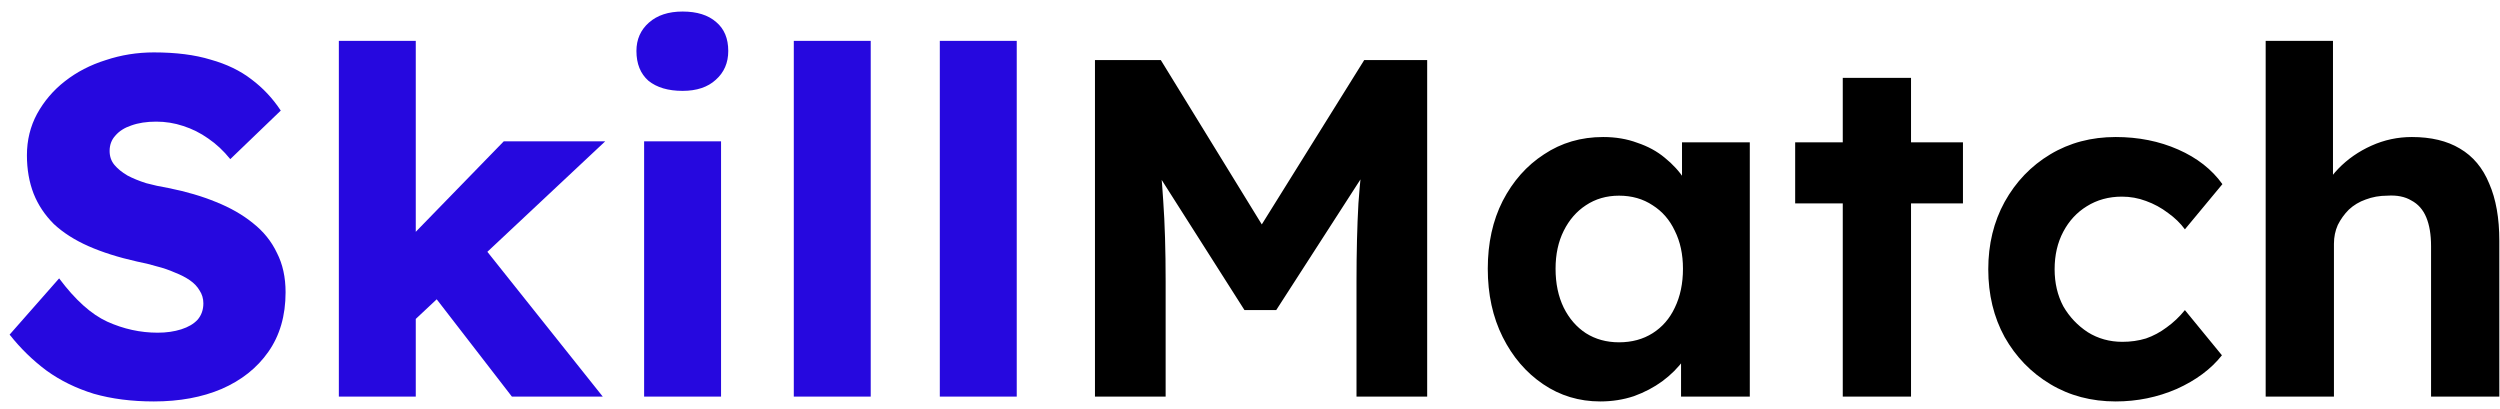 <svg width="208" height="34" viewBox="0 0 208 34" fill="none" xmlns="http://www.w3.org/2000/svg">
<path d="M12.8 33.4C10.96 33.4 9.293 33.187 7.8 32.76C6.333 32.307 5.027 31.667 3.88 30.84C2.733 29.987 1.707 28.987 0.8 27.84L4.92 23.16C6.253 24.947 7.587 26.147 8.92 26.76C10.28 27.373 11.68 27.68 13.12 27.68C13.84 27.68 14.493 27.587 15.08 27.4C15.667 27.213 16.12 26.947 16.44 26.6C16.76 26.227 16.92 25.773 16.92 25.24C16.92 24.84 16.813 24.48 16.6 24.16C16.413 23.84 16.147 23.56 15.8 23.32C15.453 23.08 15.04 22.867 14.56 22.68C14.08 22.467 13.573 22.293 13.04 22.16C12.507 22 11.96 21.867 11.4 21.76C9.853 21.413 8.507 20.987 7.36 20.48C6.213 19.973 5.253 19.36 4.48 18.64C3.733 17.893 3.173 17.053 2.8 16.12C2.427 15.16 2.24 14.093 2.24 12.92C2.24 11.667 2.52 10.52 3.08 9.48C3.667 8.413 4.44 7.507 5.4 6.76C6.387 5.987 7.52 5.4 8.8 5C10.08 4.573 11.413 4.36 12.8 4.36C14.64 4.36 16.213 4.56 17.52 4.96C18.853 5.333 19.987 5.88 20.92 6.6C21.88 7.32 22.693 8.187 23.36 9.2L19.16 13.24C18.6 12.547 17.987 11.973 17.32 11.52C16.68 11.067 15.987 10.72 15.24 10.48C14.52 10.24 13.773 10.12 13 10.12C12.2 10.12 11.507 10.227 10.92 10.44C10.36 10.627 9.92 10.907 9.6 11.28C9.28 11.627 9.12 12.053 9.12 12.56C9.12 13.013 9.253 13.4 9.52 13.72C9.787 14.04 10.147 14.333 10.6 14.6C11.053 14.84 11.573 15.053 12.16 15.24C12.747 15.4 13.36 15.533 14 15.64C15.467 15.933 16.787 16.32 17.96 16.8C19.16 17.28 20.187 17.867 21.04 18.56C21.92 19.253 22.587 20.08 23.04 21.04C23.52 21.973 23.76 23.067 23.76 24.32C23.76 26.267 23.28 27.92 22.32 29.28C21.387 30.613 20.093 31.64 18.44 32.36C16.813 33.053 14.933 33.4 12.8 33.4ZM34.352 26.76L31.992 21.96L41.912 11.76H50.352L34.352 26.76ZM28.192 33V3.4H34.592V33H28.192ZM42.592 33L35.112 23.32L39.632 19.8L50.152 33H42.592ZM53.591 33V11.76H59.991V33H53.591ZM56.791 7.56C55.591 7.56 54.644 7.28 53.951 6.72C53.284 6.133 52.951 5.307 52.951 4.24C52.951 3.28 53.297 2.493 53.991 1.88C54.684 1.267 55.617 0.96 56.791 0.96C57.991 0.96 58.924 1.253 59.591 1.84C60.257 2.4 60.591 3.2 60.591 4.24C60.591 5.227 60.244 6.027 59.551 6.64C58.884 7.253 57.964 7.56 56.791 7.56ZM66.044 33V3.4H72.444V33H66.044ZM78.192 33V3.4H84.593V33H78.192Z" fill="#2608DF"/>
<path d="M91.101 33V5H96.581L106.781 21.6L103.181 21.56L113.501 5H118.741V33H112.861V23.4C112.861 21 112.914 18.84 113.021 16.92C113.154 15 113.368 13.093 113.661 11.2L114.381 13.08L106.181 25.8H103.541L95.501 13.16L96.181 11.2C96.474 12.987 96.674 14.827 96.781 16.72C96.914 18.587 96.981 20.813 96.981 23.4V33H91.101ZM133.143 33.4C131.383 33.4 129.796 32.92 128.383 31.96C126.969 31 125.849 29.693 125.023 28.04C124.196 26.387 123.783 24.493 123.783 22.36C123.783 20.227 124.196 18.347 125.023 16.72C125.876 15.067 127.023 13.773 128.463 12.84C129.903 11.88 131.543 11.4 133.383 11.4C134.423 11.4 135.369 11.56 136.223 11.88C137.103 12.173 137.863 12.587 138.503 13.12C139.169 13.653 139.729 14.267 140.183 14.96C140.636 15.653 140.956 16.4 141.143 17.2L139.943 17V11.84H145.583V33H139.863V27.92L141.143 27.8C140.929 28.547 140.583 29.253 140.103 29.92C139.623 30.587 139.023 31.187 138.303 31.72C137.609 32.227 136.823 32.64 135.943 32.96C135.063 33.253 134.129 33.4 133.143 33.4ZM134.703 28.48C135.769 28.48 136.703 28.227 137.503 27.72C138.303 27.213 138.916 26.507 139.343 25.6C139.796 24.667 140.023 23.587 140.023 22.36C140.023 21.16 139.796 20.107 139.343 19.2C138.916 18.293 138.303 17.587 137.503 17.08C136.703 16.547 135.769 16.28 134.703 16.28C133.663 16.28 132.743 16.547 131.943 17.08C131.169 17.587 130.556 18.293 130.103 19.2C129.649 20.107 129.423 21.16 129.423 22.36C129.423 23.587 129.649 24.667 130.103 25.6C130.556 26.507 131.169 27.213 131.943 27.72C132.743 28.227 133.663 28.48 134.703 28.48ZM153.318 33V6.48H158.997V33H153.318ZM149.358 16.92V11.84H163.318V16.92H149.358ZM176.024 33.4C173.998 33.4 172.184 32.92 170.584 31.96C168.984 31 167.718 29.693 166.784 28.04C165.878 26.387 165.424 24.507 165.424 22.4C165.424 20.32 165.878 18.453 166.784 16.8C167.718 15.12 168.984 13.8 170.584 12.84C172.184 11.88 173.998 11.4 176.024 11.4C177.918 11.4 179.651 11.747 181.224 12.44C182.798 13.133 184.024 14.093 184.904 15.32L181.784 19.08C181.411 18.573 180.944 18.12 180.384 17.72C179.824 17.293 179.211 16.96 178.544 16.72C177.904 16.48 177.238 16.36 176.544 16.36C175.451 16.36 174.478 16.627 173.624 17.16C172.798 17.667 172.144 18.373 171.664 19.28C171.184 20.187 170.944 21.227 170.944 22.4C170.944 23.547 171.184 24.573 171.664 25.48C172.171 26.36 172.851 27.08 173.704 27.64C174.558 28.173 175.518 28.44 176.584 28.44C177.278 28.44 177.931 28.347 178.544 28.16C179.158 27.947 179.731 27.64 180.264 27.24C180.824 26.84 181.331 26.36 181.784 25.8L184.864 29.56C183.958 30.707 182.704 31.64 181.104 32.36C179.504 33.053 177.811 33.4 176.024 33.4ZM188.504 33V3.4H194.104V16.16L192.984 16.64C193.277 15.68 193.797 14.813 194.544 14.04C195.317 13.24 196.237 12.6 197.304 12.12C198.371 11.64 199.491 11.4 200.664 11.4C202.264 11.4 203.597 11.72 204.664 12.36C205.757 13 206.571 13.973 207.104 15.28C207.664 16.56 207.944 18.147 207.944 20.04V33H202.264V20.48C202.264 19.52 202.131 18.72 201.864 18.08C201.597 17.44 201.184 16.973 200.624 16.68C200.091 16.36 199.424 16.227 198.624 16.28C197.984 16.28 197.384 16.387 196.824 16.6C196.291 16.787 195.824 17.067 195.424 17.44C195.051 17.813 194.744 18.24 194.504 18.72C194.291 19.2 194.184 19.72 194.184 20.28V33H191.384C190.771 33 190.224 33 189.744 33C189.264 33 188.851 33 188.504 33Z" fill="black"/>
</svg>
